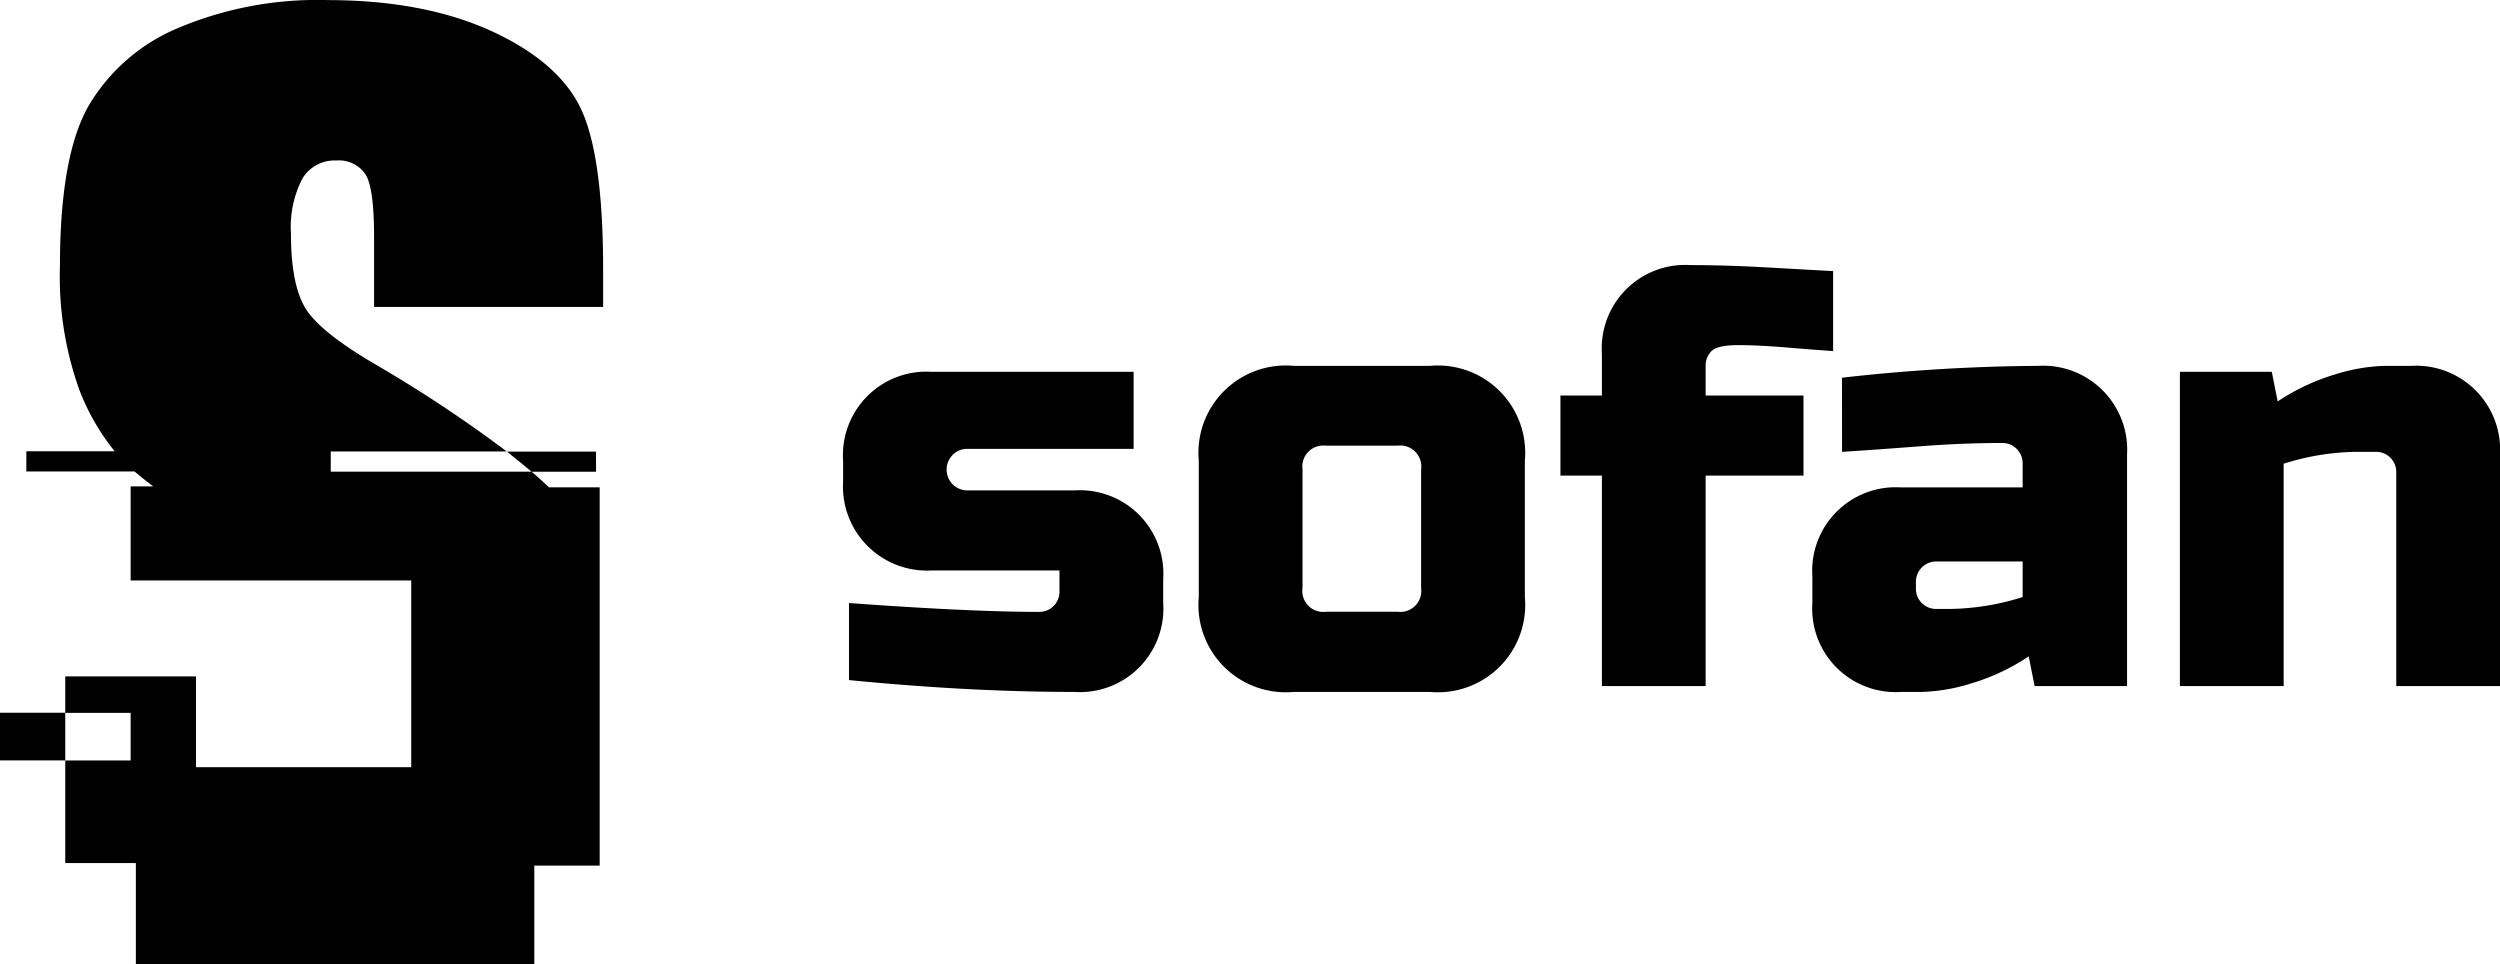 <svg id="Calque_1" data-name="Calque 1" xmlns="http://www.w3.org/2000/svg" viewBox="0 0 267.73 103.24"><title>sofan_black</title><path d="M341.93,286.31q12.88.94,20.32.95a2.15,2.15,0,0,0,2.22-2.22v-2.22H350.82a9,9,0,0,1-9.52-9.53v-2.22a8.94,8.94,0,0,1,9.52-9.52h21.59v8.25H354.63a2.13,2.13,0,0,0-1.59.64,2.23,2.23,0,0,0,1.59,3.81h11.43a8.94,8.94,0,0,1,9.52,9.52v2.54a8.94,8.94,0,0,1-9.52,9.52q-11.24,0-24.13-1.27Z" transform="translate(-251.01 -221.73)"/><path d="M414.31,285.67a9.35,9.35,0,0,1-10.16,10.16h-14.6a9.35,9.35,0,0,1-10.16-10.16v-14.6a9.35,9.35,0,0,1,10.16-10.16h14.6a9.35,9.35,0,0,1,10.16,10.16ZM403.2,272a2.25,2.25,0,0,0-2.54-2.54H393A2.24,2.24,0,0,0,390.5,272v12.7a2.24,2.24,0,0,0,2.54,2.54h7.62a2.25,2.25,0,0,0,2.54-2.54Z" transform="translate(-251.01 -221.73)"/><path d="M447.32,259.33c-1.23-.09-2.86-.21-4.89-.38s-3.79-.26-5.27-.26-2.43.21-2.86.64a2.15,2.15,0,0,0-.63,1.58v3.18h10.48v8.57H433.67V295.2H422.56V272.66h-4.44v-8.57h4.44v-4.45a8.94,8.94,0,0,1,9.52-9.52c2.58,0,5.31.09,8.19.25s5.23.3,7.05.39Z" transform="translate(-251.01 -221.73)"/><path d="M448.27,262.18a196.38,196.38,0,0,1,21-1.27,9,9,0,0,1,9.53,9.53V295.2H468.9l-.63-3.18a22.63,22.63,0,0,1-6.13,2.89,19.57,19.57,0,0,1-5.3.92h-2.22a8.94,8.94,0,0,1-9.52-9.52v-2.86a8.94,8.94,0,0,1,9.52-9.52h13v-2.54a2.18,2.18,0,0,0-.64-1.59,2.16,2.16,0,0,0-1.59-.63c-2.75,0-5.78.12-9.11.38s-6,.44-8,.57ZM460,286.94a26.89,26.89,0,0,0,7.62-1.27v-3.81h-9.21a2.17,2.17,0,0,0-2.22,2.23v.63a2.15,2.15,0,0,0,2.22,2.22Z" transform="translate(-251.01 -221.73)"/><path d="M503.19,270.12a26.78,26.78,0,0,0-7.62,1.27V295.2H484.46V261.55h9.84l.63,3.17a23.07,23.07,0,0,1,6.13-2.89,19.57,19.57,0,0,1,5.3-.92h2.86a9,9,0,0,1,9.52,9.53V295.2H507.63V272.34a2.15,2.15,0,0,0-2.22-2.22Z" transform="translate(-251.01 -221.73)"/><path d="M315.6,254.6v-4q0-12.12-2.35-17.16t-9.6-8.38q-7.25-3.31-17.53-3.32a38.36,38.36,0,0,0-16.06,3,20.08,20.08,0,0,0-9.63,8.44q-3,5.39-3,17.06a35.89,35.89,0,0,0,2.1,13.3,24.29,24.29,0,0,0,3.76,6.52h-9.46v2.16h11.59c.56.48,1.21,1,2,1.6H265l0,10.07h30.05v20H272v-9.72H258v3.89h-7v5.1h7v11h7.56V325h42.67V314.43h7V273.92H309.8c-.57-.54-1.18-1.1-1.85-1.67h6.89v-2.16H305.3l2.64,2.15H286.43v-2.16h18.85A144.72,144.72,0,0,0,291,260.63q-6.15-3.63-7.46-6.21c-.92-1.71-1.37-4.27-1.37-7.66a11.27,11.27,0,0,1,1.22-5.9,4,4,0,0,1,3.61-1.94,3.45,3.45,0,0,1,3.13,1.44q.94,1.44.94,6.71v7.53ZM265,303.17H258v-5.1H265Z" transform="translate(-251.01 -221.73)"/><path d="M305.28,270.09Z" transform="translate(-251.01 -221.73)"/></svg>